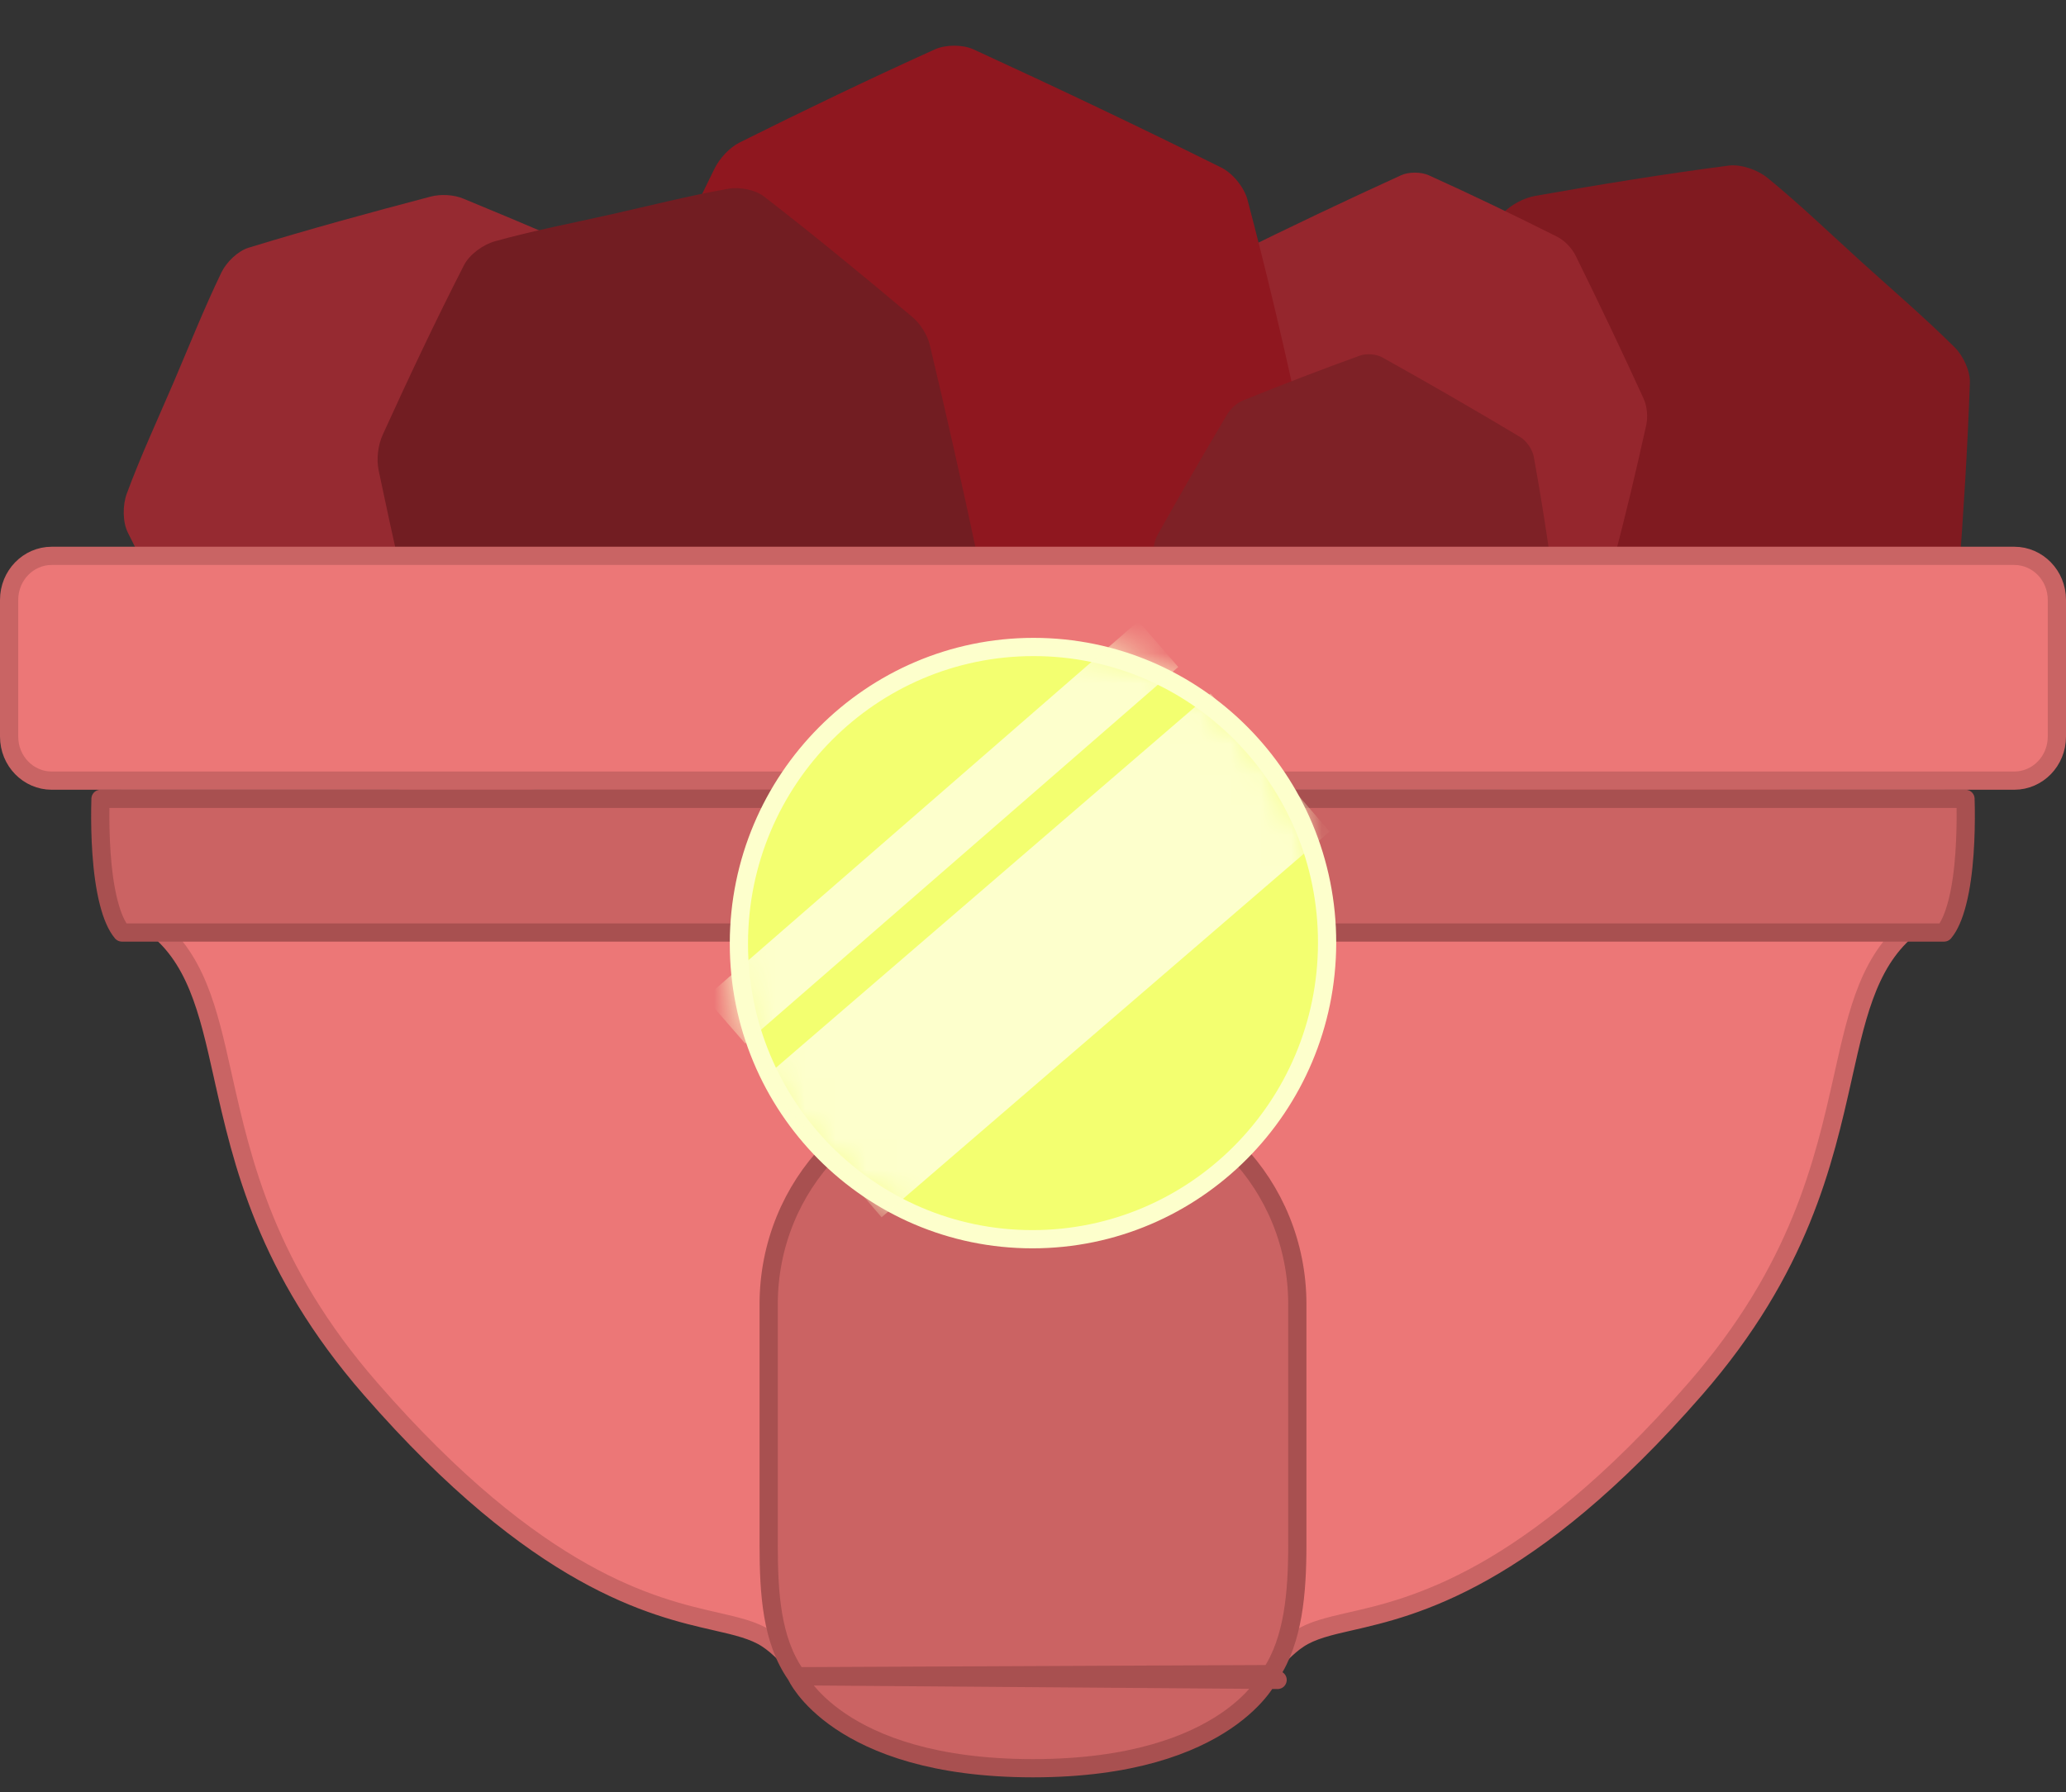 <svg width="68" height="59" viewBox="0 0 68 59" fill="none" xmlns="http://www.w3.org/2000/svg">
<rect x="0" y="0" width="68" height="59" fill="#333333" stroke="none"/>
<g clip-path="url(#clip0_2103_9768)">
<path d="M61.274 8.628C60.248 7.698 59.249 6.734 58.178 5.858C57.85 5.59 57.303 5.399 56.895 5.452C54.768 5.729 52.65 6.074 50.538 6.448C50.152 6.516 49.728 6.742 49.461 7.026C47.812 8.792 46.191 10.584 44.595 12.399C44.336 12.692 44.138 13.131 44.108 13.518C43.942 15.687 43.81 17.859 43.736 20.032C43.723 20.422 43.931 20.937 44.215 21.203C46.26 23.117 48.338 24.996 50.441 26.845C50.714 27.086 51.214 27.234 51.574 27.184C53.761 26.887 55.941 26.539 58.114 26.16C58.468 26.098 58.852 25.867 59.1 25.6C60.764 23.808 62.408 21.994 64.027 20.159C64.266 19.89 64.431 19.476 64.459 19.115C64.622 16.946 64.761 14.774 64.836 12.6C64.85 12.212 64.618 11.715 64.335 11.434C63.353 10.459 62.3 9.557 61.273 8.627L61.274 8.628Z" fill="#801A20"/>
<path d="M5.709 12.598C5.19 13.812 4.631 15.011 4.174 16.248C4.034 16.627 4.032 17.179 4.206 17.531C5.116 19.361 6.084 21.163 7.077 22.951C7.258 23.277 7.593 23.589 7.932 23.741C10.036 24.679 12.153 25.585 14.284 26.46C14.629 26.602 15.086 26.644 15.444 26.551C17.45 26.027 19.449 25.472 21.43 24.864C21.786 24.755 22.185 24.408 22.337 24.069C23.427 21.633 24.475 19.176 25.49 16.707C25.622 16.386 25.6 15.89 25.444 15.581C24.497 13.702 23.506 11.846 22.49 10.005C22.325 9.705 21.997 9.43 21.68 9.29C19.548 8.346 17.404 7.427 15.247 6.538C14.93 6.407 14.506 6.386 14.172 6.473C12.167 7 10.166 7.548 8.183 8.155C7.83 8.263 7.454 8.626 7.288 8.969C6.715 10.156 6.228 11.386 5.709 12.599L5.709 12.598Z" fill="#962A31"/>
<path d="M49.784 20.527C50.684 20.099 51.599 19.699 52.476 19.227C52.744 19.083 53.022 18.771 53.099 18.486C53.499 16.998 53.852 15.498 54.184 13.993C54.245 13.718 54.211 13.375 54.096 13.12C53.375 11.543 52.63 9.978 51.863 8.423C51.739 8.171 51.502 7.92 51.252 7.794C49.856 7.093 48.449 6.413 47.025 5.77C46.769 5.656 46.37 5.653 46.115 5.77C44.281 6.605 42.46 7.473 40.653 8.364C40.418 8.48 40.182 8.772 40.116 9.024C39.712 10.557 39.345 12.1 39 13.646C38.944 13.899 38.991 14.217 39.1 14.454C39.834 16.048 40.587 17.634 41.362 19.21C41.476 19.442 41.706 19.665 41.938 19.782C43.334 20.481 44.74 21.166 46.164 21.809C46.418 21.924 46.813 21.906 47.077 21.795C47.995 21.409 48.884 20.955 49.785 20.527L49.784 20.527Z" fill="#95262D"/>
<path d="M26.531 23.689C27.877 24.331 29.203 25.016 30.578 25.588C30.999 25.764 31.622 25.793 32.026 25.613C34.13 24.675 36.204 23.67 38.264 22.638C38.64 22.45 39.007 22.087 39.193 21.713C40.345 19.39 41.459 17.05 42.541 14.693C42.716 14.312 42.785 13.8 42.695 13.392C42.194 11.111 41.657 8.836 41.06 6.577C40.953 6.173 40.579 5.707 40.203 5.52C37.505 4.179 34.782 2.884 32.043 1.626C31.687 1.463 31.127 1.464 30.772 1.625C28.611 2.602 26.474 3.629 24.354 4.686C24.008 4.858 23.683 5.213 23.511 5.564C22.352 7.919 21.221 10.288 20.122 12.672C19.961 13.023 19.918 13.5 20.002 13.879C20.506 16.16 21.035 18.437 21.632 20.697C21.738 21.099 22.131 21.54 22.509 21.742C23.822 22.443 25.187 23.048 26.532 23.69L26.531 23.689Z" fill="#8F171F"/>
<path d="M20.123 7.056C18.841 7.344 17.548 7.592 16.285 7.945C15.898 8.054 15.451 8.379 15.271 8.731C14.332 10.567 13.452 12.434 12.597 14.313C12.44 14.656 12.386 15.118 12.463 15.489C12.944 17.784 13.46 20.072 14.008 22.352C14.097 22.722 14.331 23.125 14.617 23.366C16.217 24.716 17.837 26.04 19.491 27.32C19.788 27.55 20.302 27.674 20.664 27.599C23.265 27.06 25.857 26.473 28.439 25.851C28.775 25.77 29.162 25.459 29.319 25.147C30.274 23.252 31.186 21.334 32.07 19.404C32.214 19.089 32.243 18.656 32.169 18.31C31.676 15.988 31.155 13.67 30.604 11.36C30.523 11.02 30.29 10.656 30.024 10.432C28.422 9.085 26.806 7.754 25.152 6.473C24.858 6.244 24.344 6.148 23.971 6.214C22.679 6.442 21.404 6.767 20.122 7.056L20.123 7.056Z" fill="#721D22"/>
<path d="M41.304 24.27C42.053 24.703 42.789 25.159 43.557 25.553C43.793 25.673 44.152 25.718 44.394 25.633C45.653 25.187 46.898 24.7 48.136 24.197C48.362 24.105 48.59 23.912 48.715 23.704C49.486 22.414 50.238 21.111 50.97 19.799C51.089 19.586 51.152 19.293 51.119 19.053C50.933 17.711 50.726 16.372 50.483 15.039C50.44 14.8 50.245 14.514 50.036 14.389C48.537 13.49 47.022 12.617 45.496 11.766C45.298 11.655 44.974 11.63 44.761 11.707C43.467 12.173 42.185 12.67 40.911 13.184C40.703 13.268 40.499 13.459 40.384 13.653C39.606 14.962 38.845 16.28 38.101 17.609C37.991 17.804 37.945 18.078 37.976 18.301C38.164 19.643 38.366 20.983 38.608 22.317C38.651 22.555 38.858 22.827 39.068 22.961C39.795 23.427 40.556 23.839 41.305 24.271L41.304 24.27Z" fill="#7E2126"/>
<path d="M23.549 53.379L23.549 53.379L23.549 53.379C22.518 53.144 21.067 52.812 19.183 51.754C17.297 50.695 14.965 48.9 12.2 45.726L12.2 45.726C8.757 41.774 7.973 38.275 7.335 35.426L7.042 35.491L7.335 35.426C7.33 35.402 7.324 35.378 7.319 35.354C6.853 33.271 6.449 31.466 4.944 30.391C4.826 30.255 4.713 30.017 4.618 29.682C4.519 29.337 4.448 28.922 4.398 28.481C4.313 27.726 4.294 26.917 4.302 26.3H63.698C63.706 26.917 63.687 27.726 63.602 28.481C63.552 28.922 63.481 29.337 63.383 29.682C63.287 30.017 63.174 30.255 63.056 30.391C61.553 31.465 61.149 33.267 60.682 35.348L60.665 35.425L60.665 35.426C60.026 38.275 59.241 41.773 55.799 45.726C53.035 48.9 50.703 50.694 48.816 51.754C46.932 52.811 45.481 53.144 44.451 53.379L44.451 53.379L44.518 53.672L44.451 53.379L44.404 53.39C43.763 53.537 43.181 53.67 42.745 53.959C42.354 54.218 42.034 54.58 41.729 54.925L41.708 54.95L41.708 54.95C41.181 55.547 40.586 56.22 39.471 56.755C38.351 57.292 36.681 57.7 34 57.7C31.319 57.7 29.648 57.292 28.528 56.755C27.413 56.221 26.818 55.547 26.292 54.95L26.289 54.946C25.978 54.593 25.653 54.223 25.254 53.959C24.819 53.67 24.237 53.537 23.596 53.39L23.549 53.379Z" fill="#EC7777" stroke="#C96464" stroke-width="0.6"/>
<path d="M26.221 55.186L26.222 55.187C26.224 55.191 26.227 55.197 26.232 55.206C26.241 55.225 26.256 55.254 26.279 55.292C26.325 55.369 26.399 55.483 26.508 55.623C26.727 55.901 27.09 56.28 27.655 56.662C28.782 57.425 30.734 58.214 33.999 58.214C37.264 58.214 39.217 57.425 40.344 56.662C40.908 56.28 41.271 55.901 41.49 55.623C41.6 55.483 41.674 55.369 41.719 55.292C41.742 55.254 41.757 55.225 41.767 55.206C41.769 55.202 41.771 55.198 41.773 55.195C41.774 55.192 41.775 55.189 41.776 55.187L41.777 55.186C41.777 55.185 41.777 55.185 41.777 55.185M26.221 55.186L42.051 55.307C41.777 55.186 41.777 55.185 41.777 55.185M26.221 55.186C26.221 55.185 26.221 55.185 26.221 55.185C26.221 55.185 26.221 55.185 26.221 55.185C26.221 55.185 26.221 55.185 26.221 55.185L26.221 55.184C26.221 55.184 26.221 55.184 26.221 55.184C26.213 55.167 26.204 55.151 26.193 55.136C25.401 53.998 25.3 52.481 25.3 50.854V42.937C25.3 39.007 28.376 35.814 32.105 35.814H35.895C39.625 35.814 42.7 39.008 42.7 42.937V50.854C42.7 52.433 42.571 53.992 41.82 55.116M26.221 55.186L41.82 55.116M41.777 55.185C41.788 55.16 41.803 55.137 41.82 55.116M41.777 55.185L41.82 55.116" fill="#CB6363" stroke="#A85050" stroke-width="0.6" stroke-linecap="round" stroke-linejoin="round"/>
<path d="M3.308 26.3H64.692C64.695 26.395 64.697 26.51 64.699 26.642C64.703 27.026 64.698 27.547 64.659 28.098C64.62 28.65 64.548 29.224 64.421 29.715C64.308 30.156 64.162 30.493 63.987 30.7H4.013C3.839 30.493 3.691 30.156 3.579 29.715C3.452 29.224 3.38 28.65 3.341 28.098C3.302 27.547 3.297 27.026 3.301 26.642C3.303 26.51 3.305 26.395 3.308 26.3Z" fill="#CB6363" stroke="#A85050" stroke-width="0.6" stroke-linecap="round" stroke-linejoin="round"/>
<path d="M1.7 18.3H66.3C67.065 18.3 67.7 18.941 67.7 19.75V24.25C67.7 25.059 67.065 25.7 66.3 25.7H1.7C0.935 25.7 0.3 25.059 0.3 24.25V19.75C0.3 18.941 0.935 18.3 1.7 18.3Z" fill="#EC7777" stroke="#C96464" stroke-width="0.6"/>
<path d="M43.68 31.049C43.669 36.435 39.325 40.798 33.981 40.798C28.636 40.798 24.309 36.435 24.32 31.049C24.33 25.663 28.674 21.3 34.019 21.3C39.363 21.3 43.69 25.663 43.68 31.049Z" fill="#F3FF70" stroke="#FDFFCC" stroke-width="0.6"/>
<mask id="mask0_2103_9768" style="mask-type:luminance" maskUnits="userSpaceOnUse" x="24" y="21" width="20" height="20">
<path d="M33.831 40.836C39.26 40.836 43.661 36.395 43.661 30.918C43.661 25.44 39.26 21 33.831 21C28.401 21 24 25.44 24 30.918C24 36.395 28.401 40.836 33.831 40.836Z" fill="white"/>
</mask>
<g mask="url(#mask0_2103_9768)">
<path d="M23.871 33.601L38.125 21.204" stroke="#FDFFCC" stroke-width="2" stroke-miterlimit="10"/>
<path d="M27.059 37.803L41.804 25.104" stroke="#FDFFCC" stroke-width="6" stroke-miterlimit="10"/>
</g>
</g>
<defs>
<clipPath id="clip0_2103_9768">
<rect width="68" height="58" fill="white" transform="translate(0 0.514)"/>
</clipPath>
</defs>
</svg>
